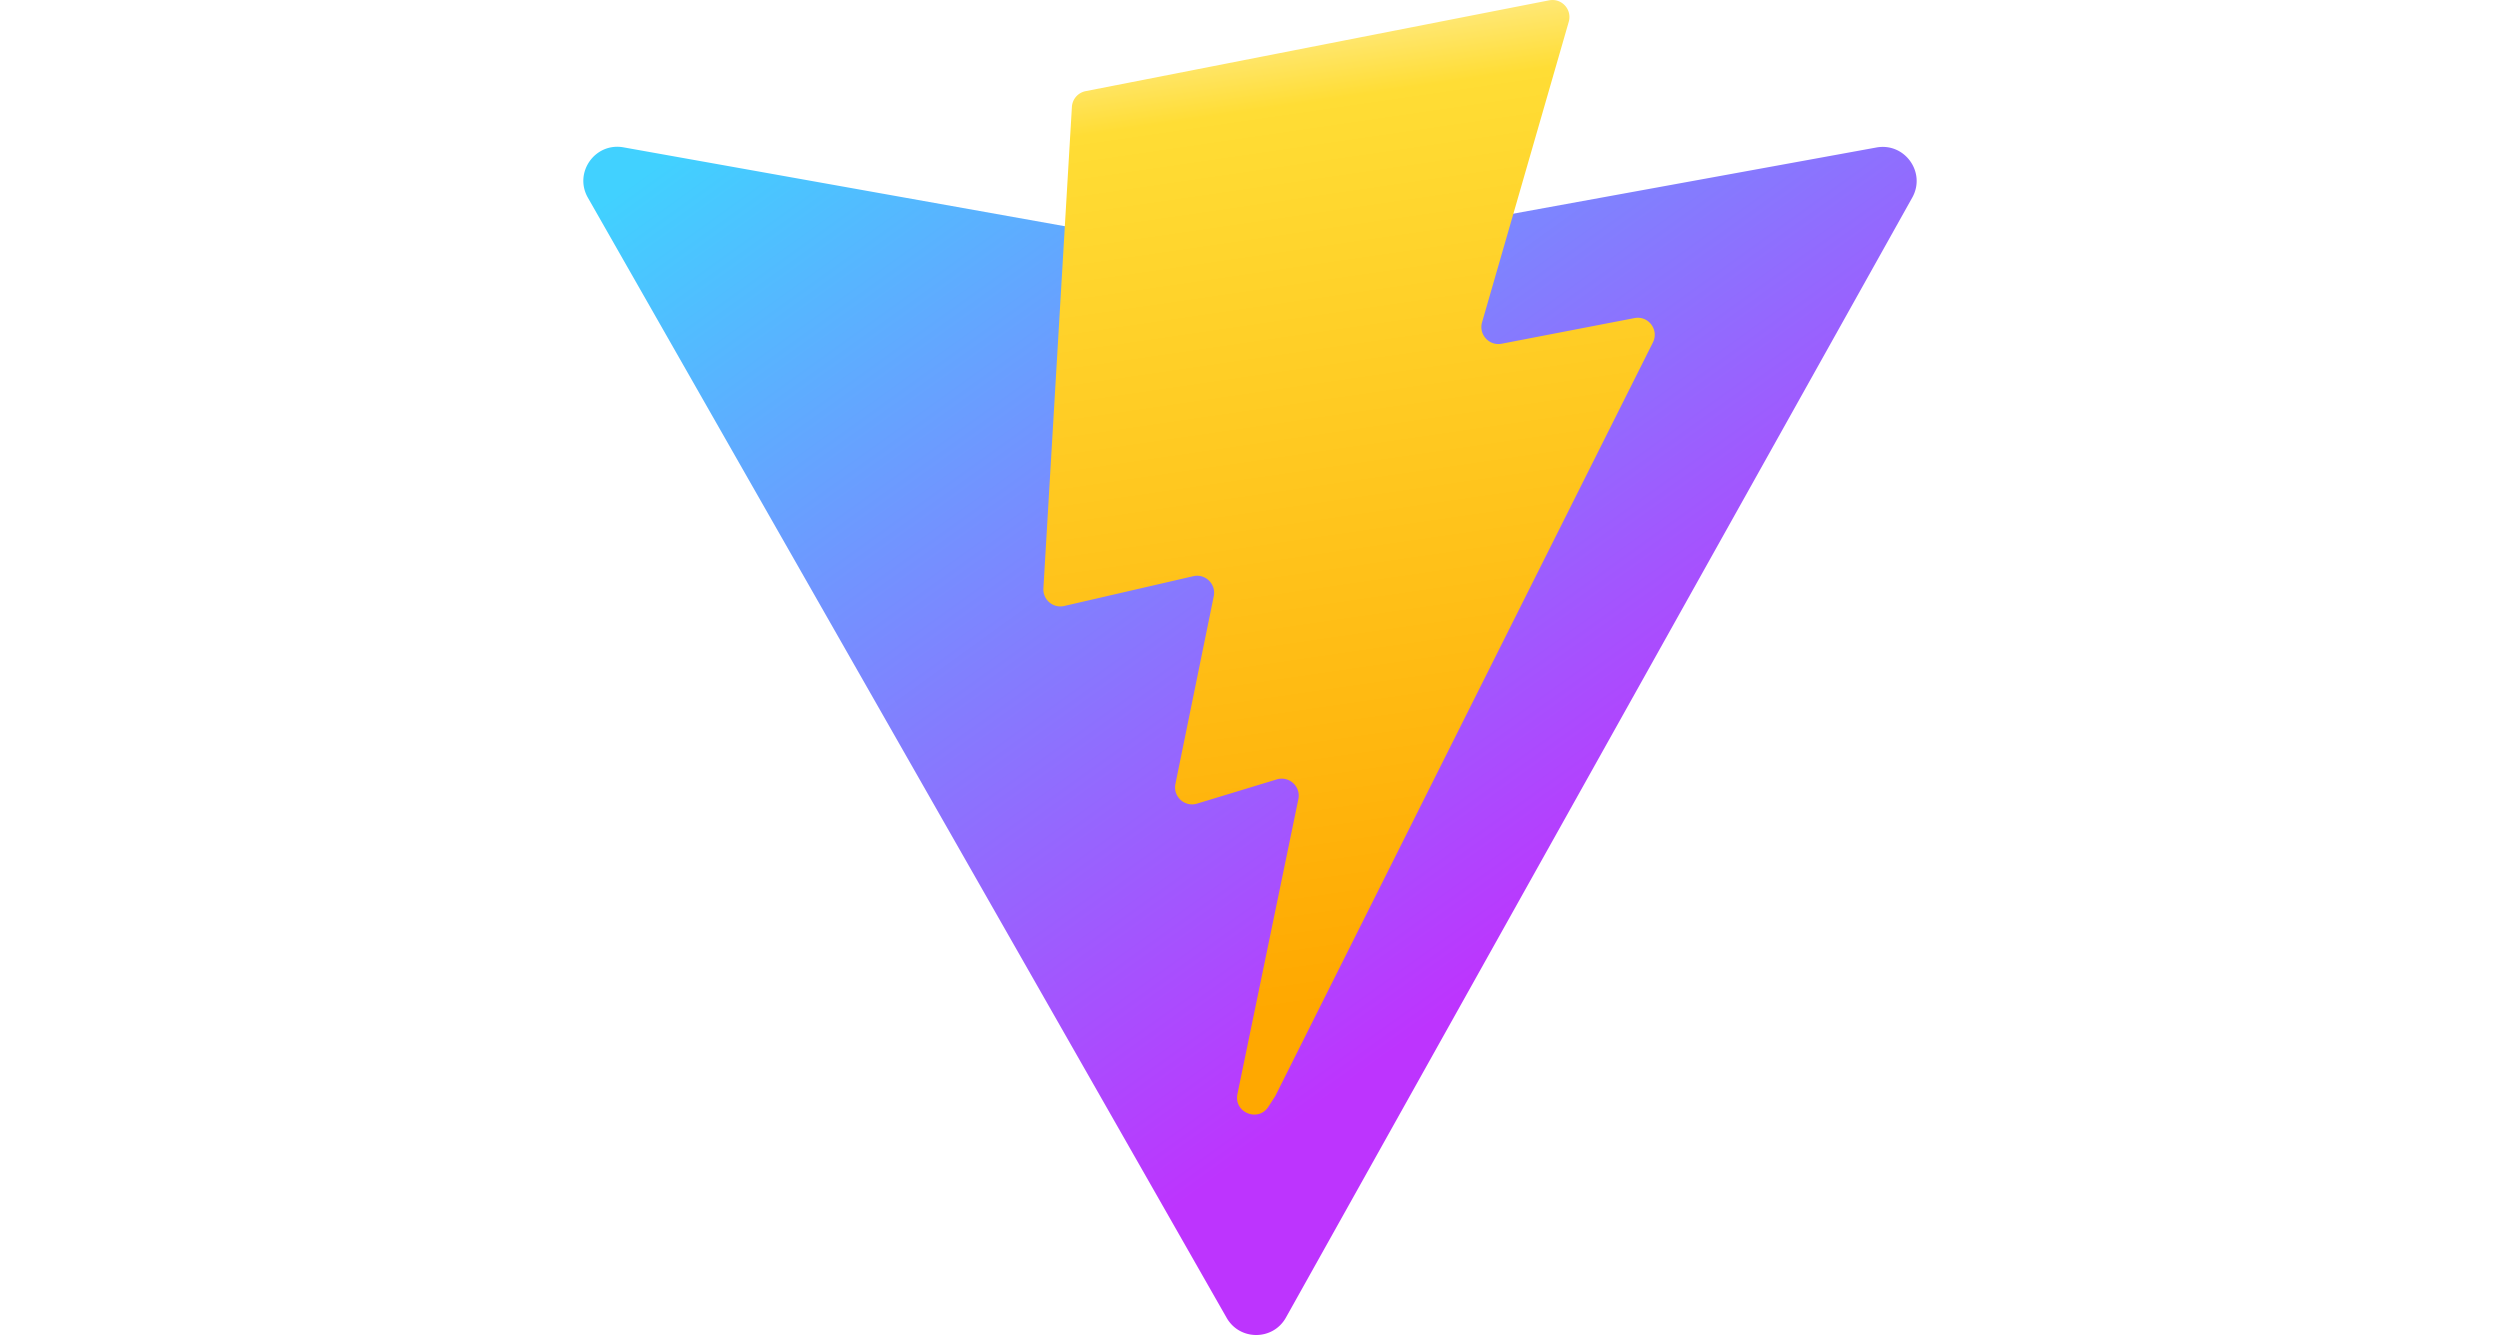 <svg xmlns="http://www.w3.org/2000/svg" xmlns:xlink="http://www.w3.org/1999/xlink"
   aria-hidden="true" role="img" class="iconify iconify--logos" width="480"
   preserveAspectRatio="xMidYMid meet" viewBox="0 0 256 257">
   <defs>
      <linearGradient id="IconifyId1813088fe1fbc01fb466" x1="-.828%" x2="57.636%" y1="7.652%"
         y2="78.411%">
         <stop offset="0%" stop-color="#41D1FF"></stop>
         <stop offset="100%" stop-color="#BD34FE"></stop>
      </linearGradient>
      <linearGradient id="IconifyId1813088fe1fbc01fb467" x1="43.376%" x2="50.316%" y1="2.242%"
         y2="89.03%">
         <stop offset="0%" stop-color="#FFEA83"></stop>
         <stop offset="8.333%" stop-color="#FFDD35"></stop>
         <stop offset="100%" stop-color="#FFA800"></stop>
      </linearGradient>
   </defs>
   <path fill="url(#IconifyId1813088fe1fbc01fb466)"
      d="M255.153 37.938L134.897 252.976c-2.483 4.44-8.862 4.466-11.382.048L.875 37.958c-2.746-4.814 1.371-10.646 6.827-9.67l120.385 21.517a6.537 6.537 0 0 0 2.322-.004l117.867-21.483c5.438-.991 9.574 4.796 6.877 9.62Z"></path>
   <path fill="url(#IconifyId1813088fe1fbc01fb467)"
      d="M185.432.063L96.44 17.501a3.268 3.268 0 0 0-2.634 3.014l-5.474 92.456a3.268 3.268 0 0 0 3.997 3.378l24.777-5.718c2.318-.535 4.413 1.507 3.936 3.838l-7.361 36.047c-.495 2.426 1.782 4.5 4.151 3.78l15.304-4.649c2.372-.72 4.652 1.36 4.15 3.788l-11.698 56.621c-.732 3.542 3.979 5.473 5.943 2.437l1.313-2.028l72.516-144.72c1.215-2.423-.88-5.186-3.54-4.672l-25.505 4.922c-2.396.462-4.435-1.77-3.759-4.114l16.646-57.705c.677-2.35-1.37-4.583-3.769-4.113Z"></path>
</svg>

